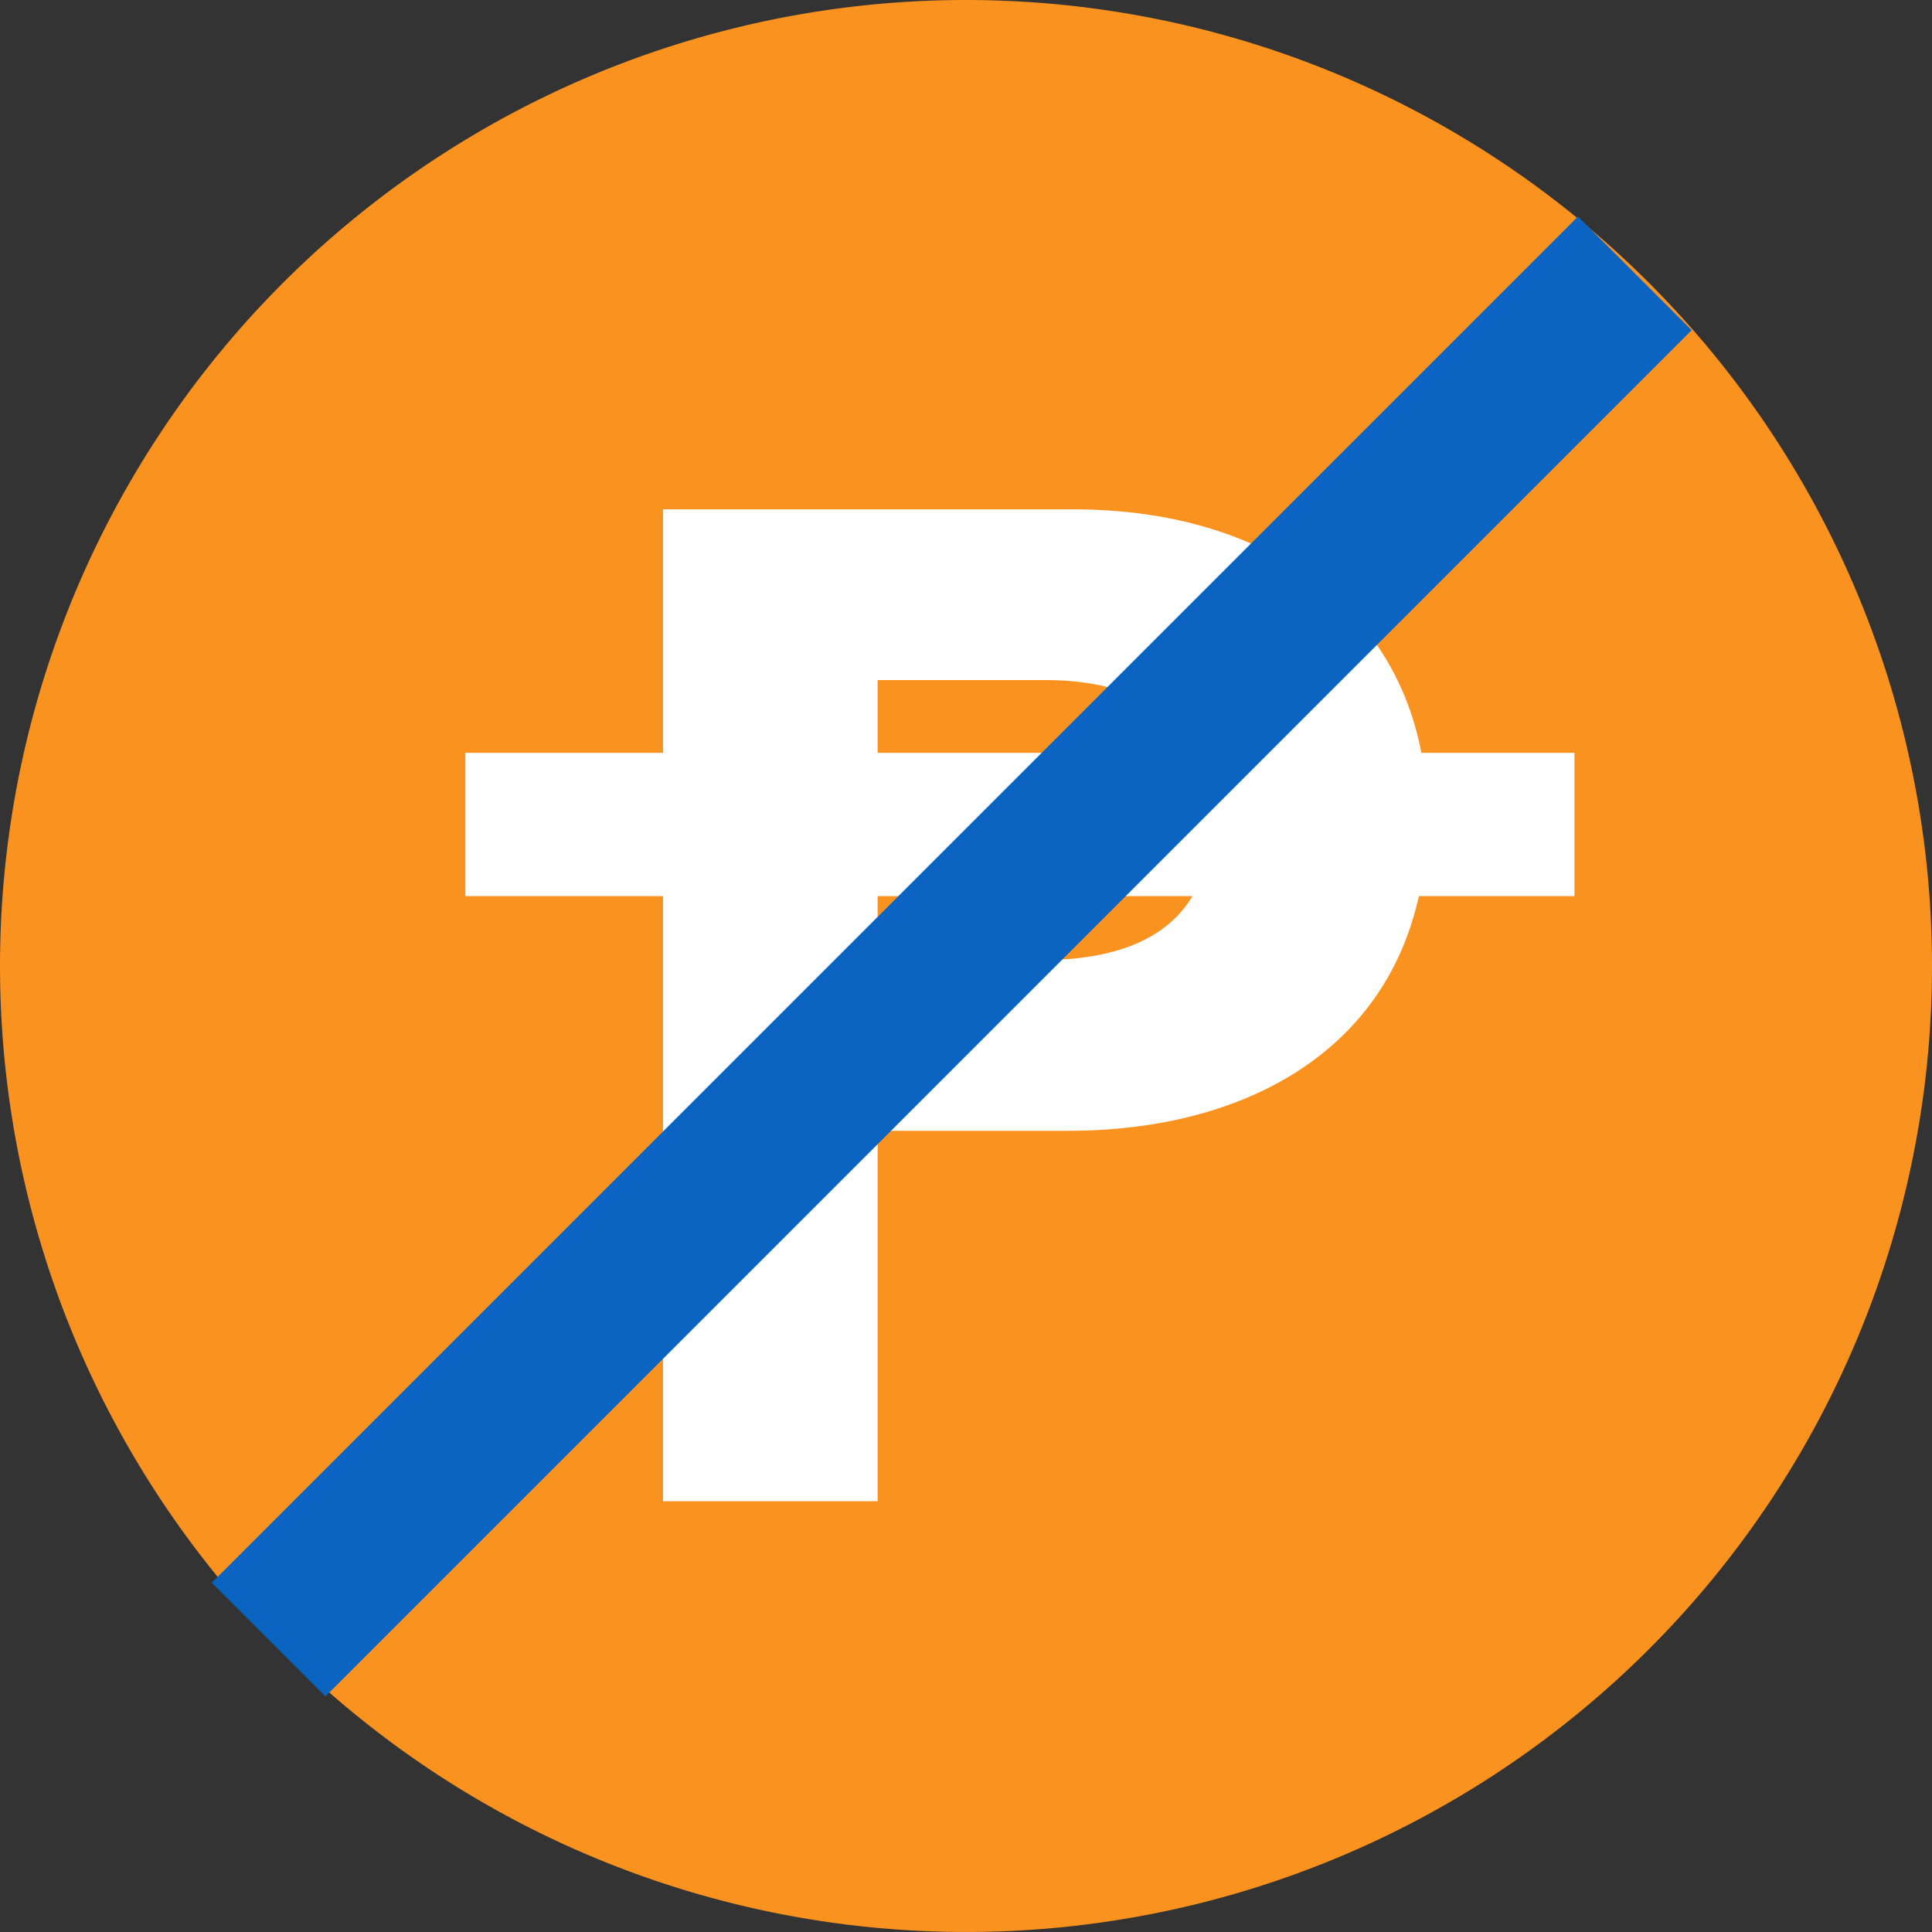 <svg id="Group_142" data-name="Group 142" xmlns="http://www.w3.org/2000/svg" xmlns:xlink="http://www.w3.org/1999/xlink" width="120.061" height="120.061" viewBox="0 0 120.061 120.061">
  <rect x="0" y="0" width="120.061" height="120.061" fill="#333333" stroke="none"/>
  <defs>
    <clipPath id="clip-path">
      <rect id="Rectangle_241" data-name="Rectangle 241" width="120.061" height="120.061" fill="none"/>
    </clipPath>
  </defs>
  <g id="Group_141" data-name="Group 141" transform="translate(0 0)" clip-path="url(#clip-path)">
    <path id="Path_401" data-name="Path 401" d="M120.061,60.031A60.03,60.03,0,1,1,60.031,0a60.03,60.03,0,0,1,60.03,60.03" transform="translate(0 0)" fill="#fa921f"/>
    <path id="Path_402" data-name="Path 402" d="M48.965,37.615h25.5c13.1,0,21.988,7.371,21.988,19.087,0,13.39-10.14,19.533-22.3,19.533H62.3V99.254H48.965ZM62.3,65.626H72.476C78.643,65.626,83,63.253,83,56.96c0-6.357-4.6-8.735-10.248-8.735H62.3Z" transform="translate(-7.762 -5.963)" fill="#fff"/>
    <rect id="Rectangle_239" data-name="Rectangle 239" width="68.923" height="8.905" transform="translate(28.919 46.783)" fill="#fff"/>
    <rect id="Rectangle_240" data-name="Rectangle 240" width="120.071" height="9.99" transform="translate(13.159 98.357) rotate(-45)" fill="#0b64c1"/>
  </g>
</svg>
